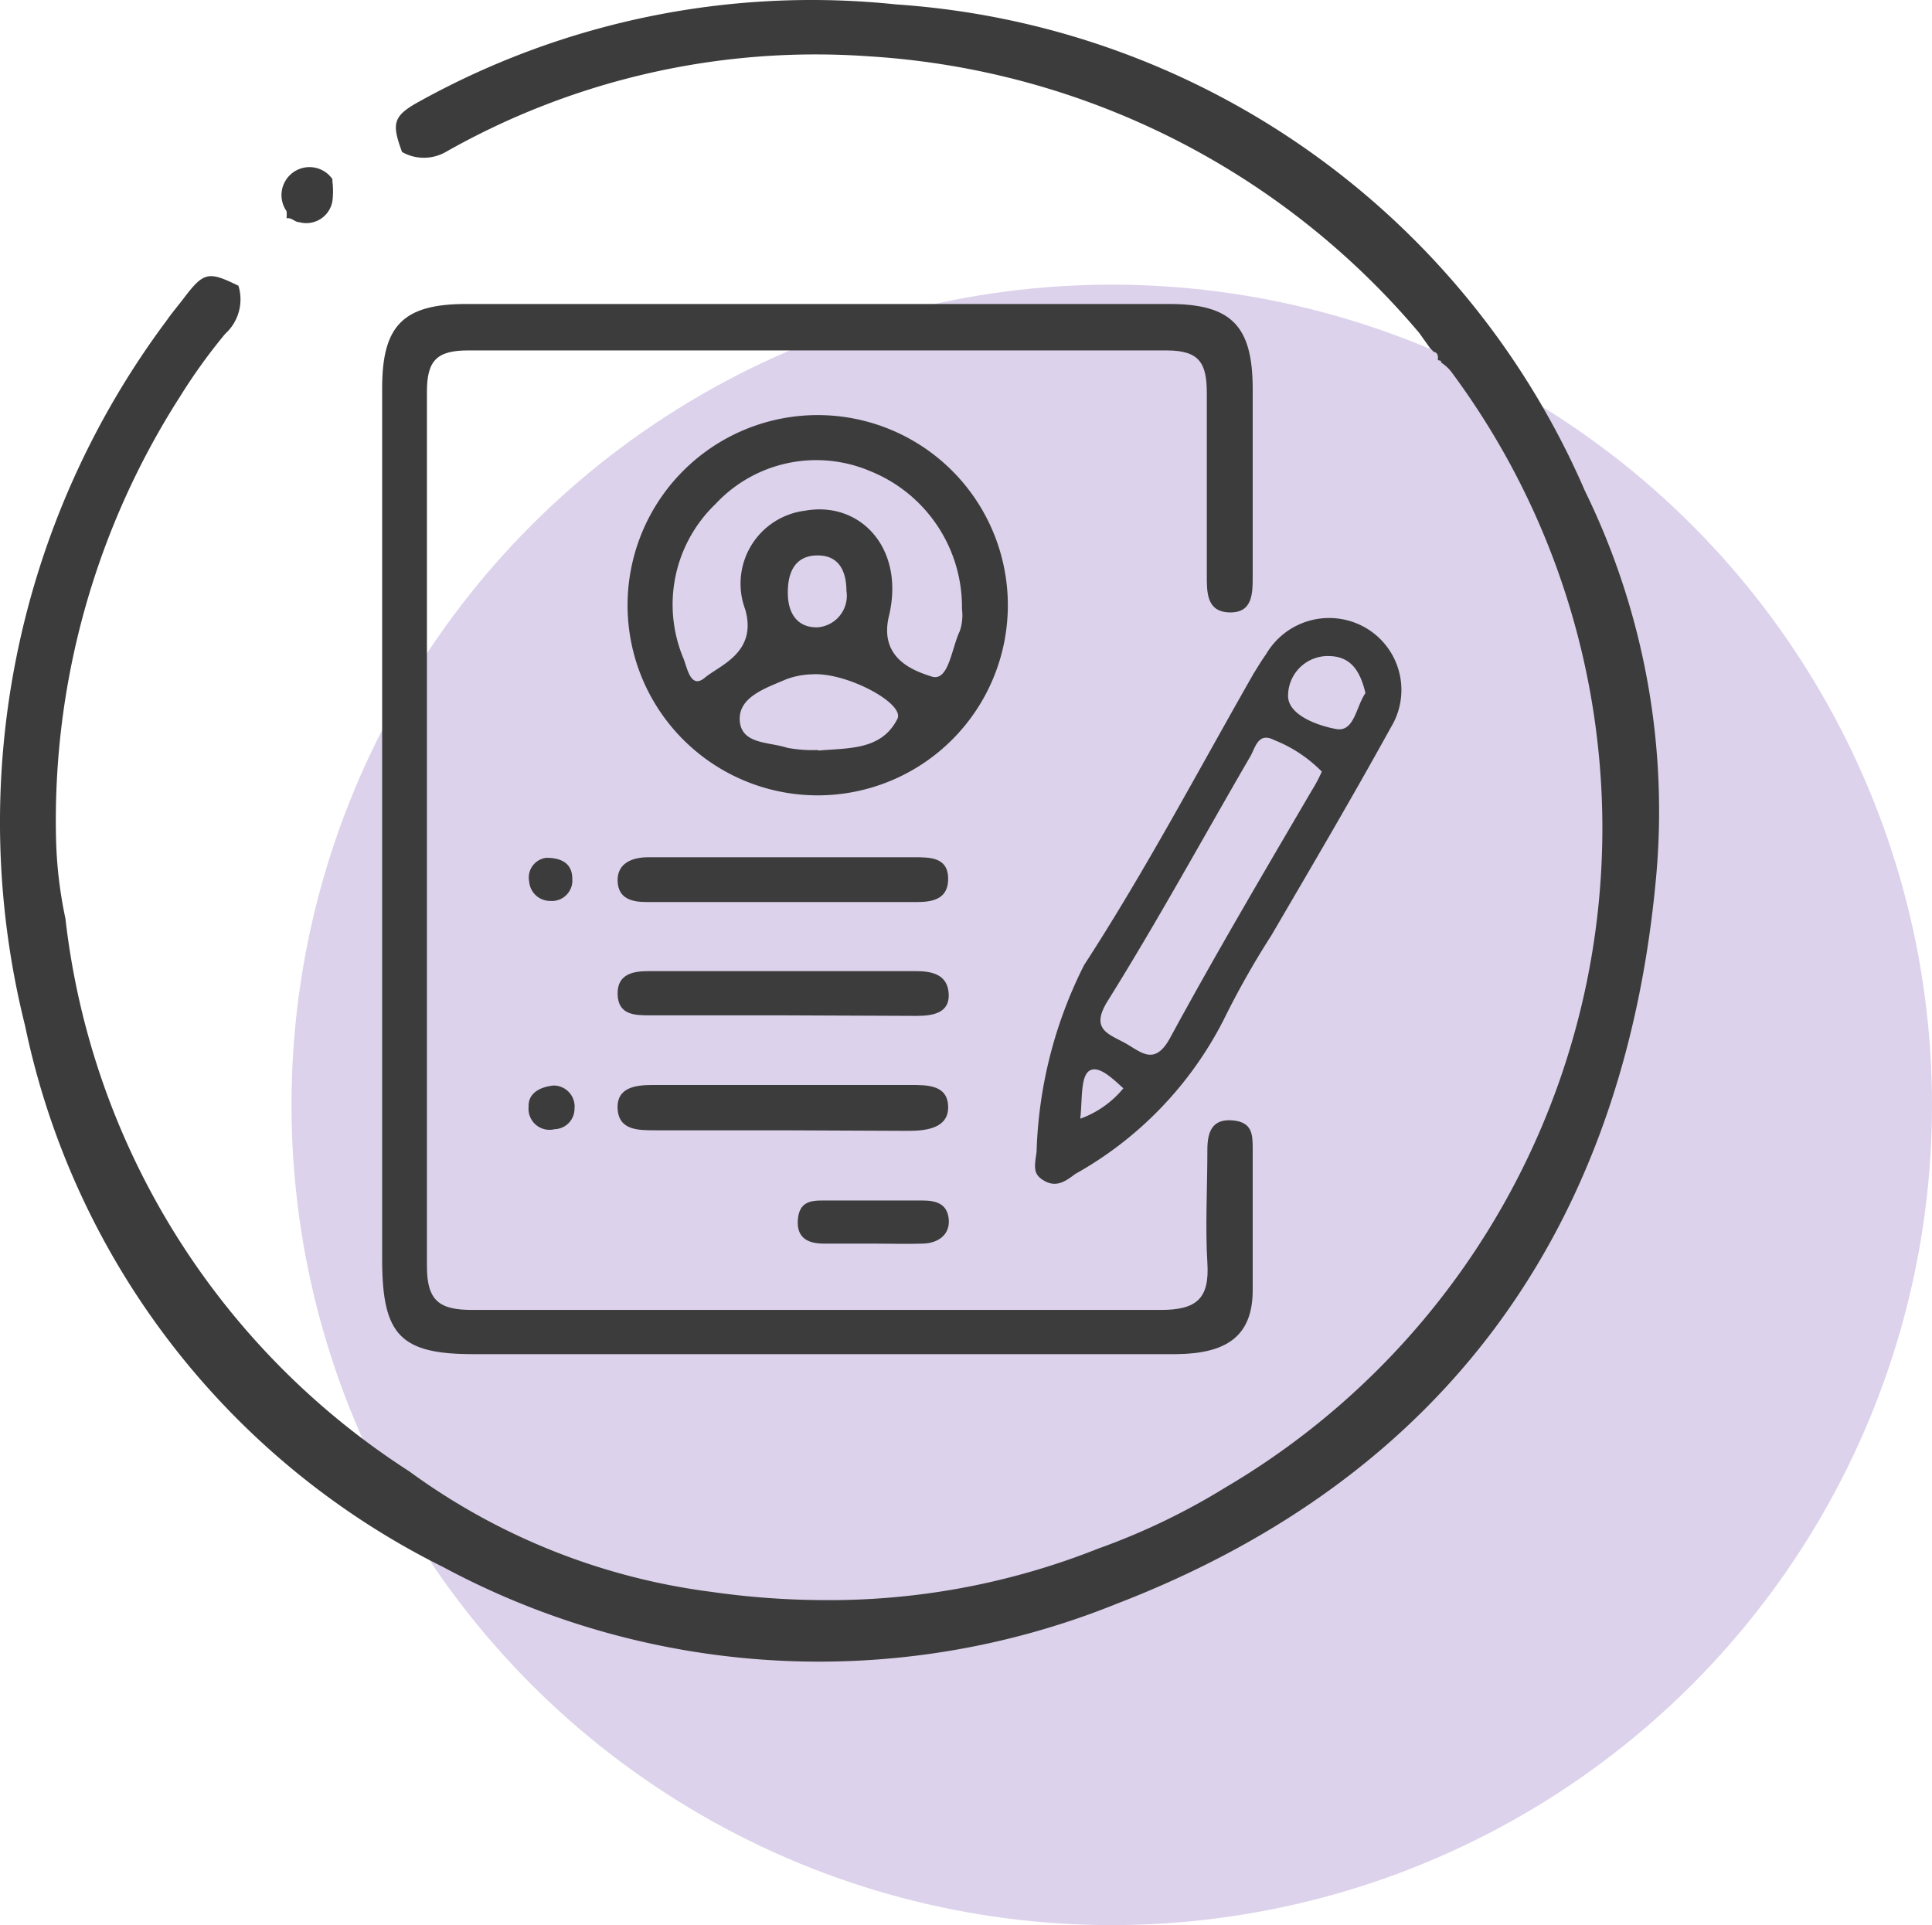 <svg xmlns="http://www.w3.org/2000/svg" width="34.954" height="34.83" viewBox="0 0 34.954 34.83"><defs><style>.a{fill:#dcd2eb;}.b{fill:#3c3c3c;}</style></defs><g transform="translate(0.014 0.02)"><circle class="a" cx="14.84" cy="14.84" r="14.84" transform="translate(5.26 5.13)"/><path class="b" d="M28.66,8.86A14.65,14.65,0,0,0,16.2.06,14.64,14.64,0,0,0,7.62,1.79c-.52.28-.56.4-.36.94a.8.8,0,0,0,.79,0A13.57,13.57,0,0,1,15.72,1a14.16,14.16,0,0,1,9.94,5l.2.28h0l.07.07h0c.05,0,.08.06.07.12s.06,0,.06.07a.73.73,0,0,1,.2.19,13.84,13.84,0,0,1-4.1,20.16A12.23,12.23,0,0,1,19.85,28a13.17,13.17,0,0,1-5,.93,14.71,14.71,0,0,1-2-.15h0A11.79,11.79,0,0,1,7.39,26.6a13.73,13.73,0,0,1-6.22-10A7.8,7.8,0,0,1,1,15.16a14.21,14.21,0,0,1,2.24-8,10.29,10.29,0,0,1,.82-1.14.84.84,0,0,0,.24-.87c-.55-.27-.63-.25-1,.24-.1.13-.21.26-.3.39A15.17,15.17,0,0,0,.44,18.54,14.15,14.15,0,0,0,8,28.33,14.37,14.37,0,0,0,20.18,29c5.92-2.28,9.16-6.76,9.76-13.06a13.18,13.18,0,0,0-1.28-7.08Z"/><path class="b" d="M6,3.26a1.46,1.46,0,0,1,0,.36A.48.48,0,0,1,5.4,4c-.08,0-.14-.09-.23-.07a.57.57,0,0,0,0-.13A.506.506,0,0,1,6,3.22Z"/><path class="b" d="M6.9,15V7c0-1.13.38-1.52,1.52-1.52H21.14c1.13,0,1.51.4,1.51,1.54V10.4c0,.32,0,.67-.42.66s-.41-.37-.41-.68V7.1c0-.55-.13-.78-.73-.78H8.46c-.57,0-.75.18-.75.75V22.89c0,.63.23.79.82.79H20.99c.65,0,.88-.21.84-.85s0-1.36,0-2.05c0-.31.08-.56.45-.53s.37.26.37.53v2.54c0,.85-.49,1.15-1.38,1.16H8.55c-1.31,0-1.64-.34-1.65-1.66Z"/><path class="b" d="M18.74,20.82a8,8,0,0,1,.86-3.38c1.11-1.71,2.06-3.51,3.07-5.28.07-.11.14-.23.22-.34a1.32,1.32,0,0,1,1.77-.5,1.3,1.3,0,0,1,.49,1.82c-.7,1.27-1.43,2.51-2.16,3.76a15.579,15.579,0,0,0-.87,1.54,6.65,6.65,0,0,1-2.68,2.78c-.16.12-.33.25-.55.13S18.7,21.1,18.74,20.82Zm5.16-6.88a2.49,2.49,0,0,0-.86-.57c-.29-.15-.34.13-.43.29-.86,1.48-1.69,3-2.59,4.44-.3.49,0,.58.3.74s.55.45.84-.09c.82-1.51,1.7-3,2.56-4.47a2.54,2.54,0,0,0,.18-.34Zm.79-1.42c-.09-.38-.25-.66-.65-.67a.72.72,0,0,0-.75.72c0,.35.54.54.87.6s.36-.41.53-.65Zm-4.38,7.15c-.19-.17-.44-.42-.61-.32s-.13.54-.17.87a1.79,1.79,0,0,0,.78-.55Z"/><path class="b" d="M14.79,14.37a3.44,3.44,0,1,1,3.43-3.44,3.44,3.44,0,0,1-3.43,3.44ZM17.39,11a2.65,2.65,0,0,0-1.67-2.5,2.49,2.49,0,0,0-2.79.6,2.52,2.52,0,0,0-.58,2.79c.07.17.13.57.39.35s.95-.45.73-1.23a1.33,1.33,0,0,1,1.08-1.79c1-.18,1.81.68,1.52,1.9-.19.78.46,1,.77,1.1s.36-.51.51-.82a.88.88,0,0,0,.04-.4Zm-2.6,2.56c.54-.05,1.14,0,1.43-.57.15-.28-.92-.85-1.54-.81a1.45,1.45,0,0,0-.47.09c-.37.16-.87.32-.84.75s.53.38.86.49a2.54,2.54,0,0,0,.56.04Zm.51-2.88c0-.4-.16-.67-.56-.65s-.51.35-.5.71.19.6.54.59a.573.573,0,0,0,.52-.66Z"/><path class="b" d="M14.25,15.49h2.28c.28,0,.6,0,.61.37s-.25.44-.56.44h-4.9c-.26,0-.51-.06-.52-.38s.26-.43.55-.43Z"/><path class="b" d="M14.12,18.35H11.75c-.27,0-.58,0-.59-.38s.3-.42.57-.42h4.82c.3,0,.58.06.6.41s-.29.4-.58.4Z"/><path class="b" d="M14.13,20.43H11.84c-.31,0-.66,0-.68-.39s.33-.43.64-.43h4.66c.31,0,.67,0,.68.39s-.39.44-.72.44Z"/><path class="b" d="M15.79,22.48h-.9c-.27,0-.49-.09-.47-.42s.22-.36.45-.36h1.8c.24,0,.45.05.48.33s-.18.44-.46.45-.6,0-.9,0Z"/><path class="b" d="M9.87,15.5c.3,0,.47.12.47.38a.37.37,0,0,1-.4.4.38.38,0,0,1-.38-.35.36.36,0,0,1,.31-.43Z"/><path class="b" d="M10,19.62a.38.38,0,0,1,.38.42.37.37,0,0,1-.36.37A.38.38,0,0,1,9.55,20C9.54,19.79,9.71,19.65,10,19.62Z"/></g></svg>